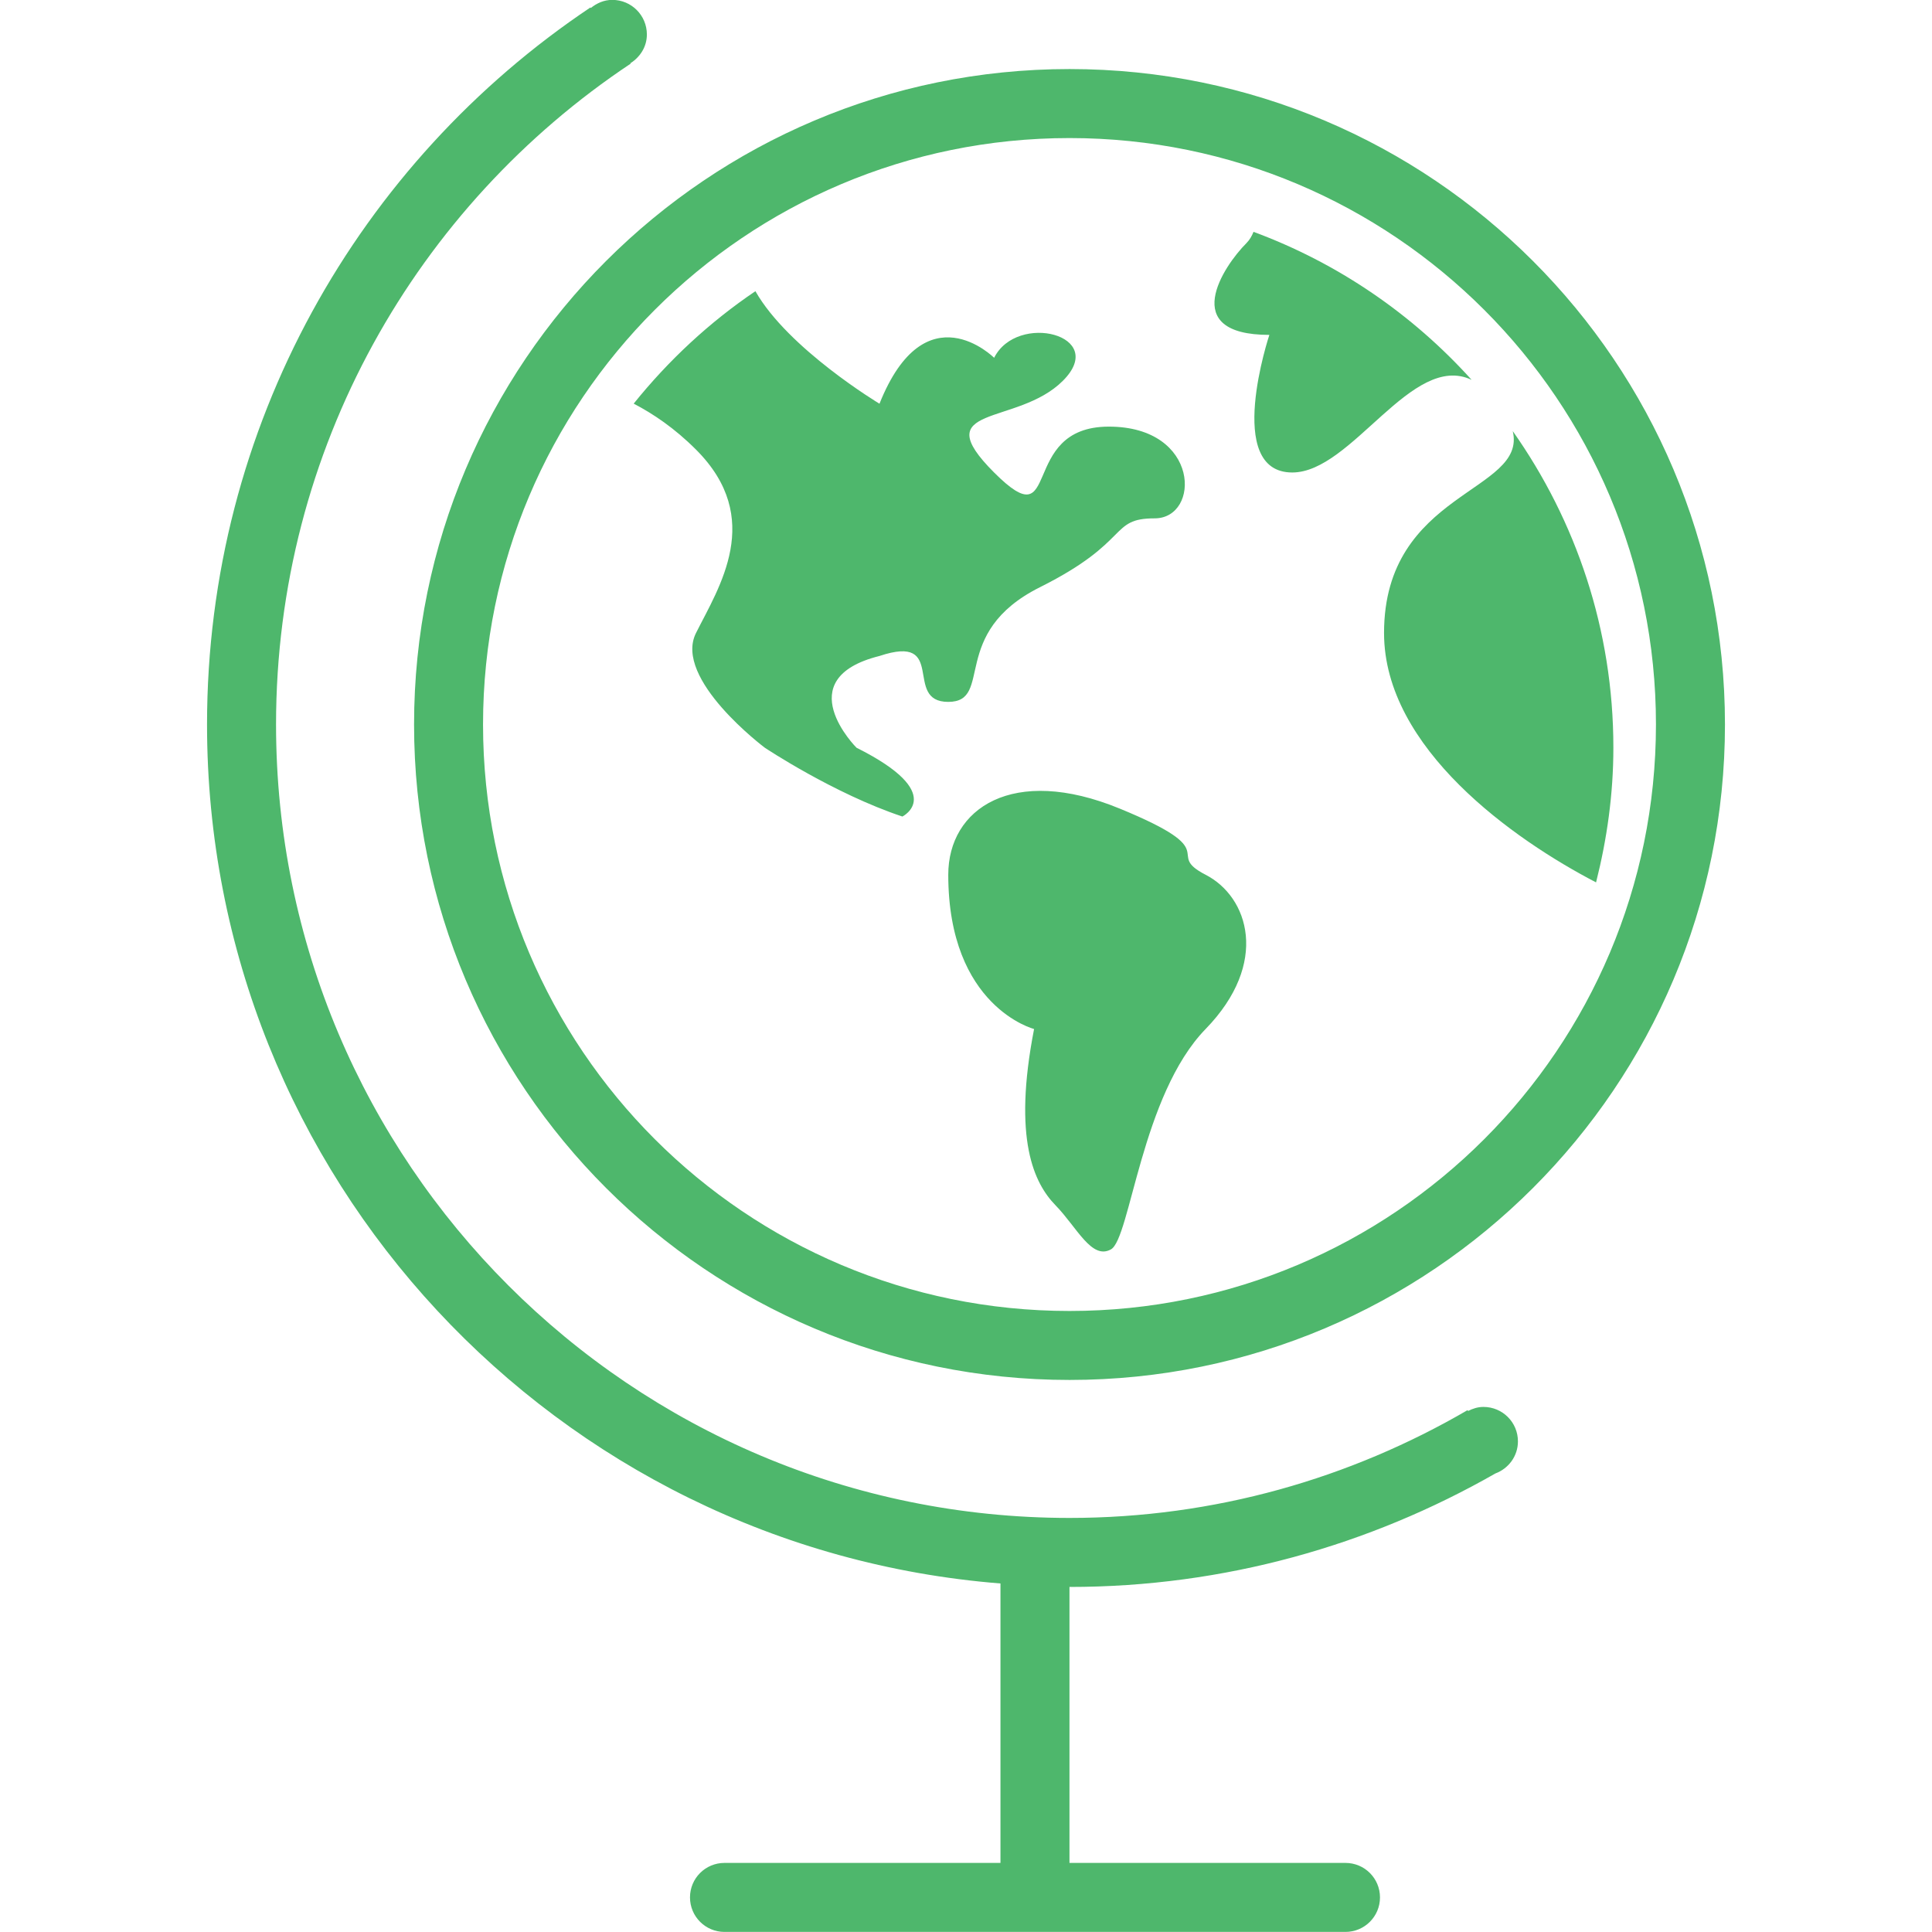 <?xml version="1.0" encoding="utf-8"?>
<!-- Generator: Adobe Illustrator 16.0.0, SVG Export Plug-In . SVG Version: 6.00 Build 0)  -->
<!DOCTYPE svg PUBLIC "-//W3C//DTD SVG 1.1//EN" "http://www.w3.org/Graphics/SVG/1.1/DTD/svg11.dtd">
<svg version="1.1" id="Layer_1" xmlns="http://www.w3.org/2000/svg" xmlns:xlink="http://www.w3.org/1999/xlink" x="0px" y="0px"
	 width="50px" height="50px" viewBox="0 0 50 50" enable-background="new 0 0 50 50" xml:space="preserve">
<g>
	<g id="_x31_030-globe_x40_2x.png">
		<g>
			<path fill="#4EB76C" d="M38.392,36.411c-0.146,0-0.277,0.043-0.399,0.105l-0.012-0.022c-3.03,1.764-6.543,2.79-10.302,2.79
				c-11.341,0-20.535-9.192-20.535-20.534c0-7.14,3.648-13.423,9.178-17.103l-0.008-0.01c0.251-0.159,0.427-0.425,0.427-0.745
				c0-0.494-0.4-0.895-0.895-0.895c-0.214,0-0.402,0.085-0.556,0.21L15.28,0.193C9.299,4.197,5.358,11.012,5.358,18.75
				c0,11.725,9.045,21.317,20.534,22.23v7.232H18.75c-0.494,0-0.893,0.398-0.893,0.893c0,0.493,0.399,0.893,0.893,0.893h16.07
				c0.494,0,0.894-0.399,0.894-0.893c0-0.494-0.399-0.893-0.894-0.893h-7.142V41.07c4.015,0,7.769-1.08,11.023-2.937
				c0.339-0.127,0.583-0.447,0.583-0.83C39.285,36.811,38.886,36.411,38.392,36.411z M27.679,1.787
				c-9.369,0-16.963,7.595-16.963,16.963s7.595,16.963,16.963,16.963c9.368,0,16.963-7.595,16.963-16.963S37.047,1.787,27.679,1.787
				z M27.679,33.928c-8.382,0-15.178-6.795-15.178-15.178c0-8.382,6.795-15.177,15.178-15.177c8.382,0,15.177,6.795,15.177,15.177
				C42.855,27.133,36.061,33.928,27.679,33.928z"/>
		</g>
	</g>
	<g id="_x38_81-globe_x40_2x.png">
		<g>
			<path fill="#4EB76C" d="M31.2,22.638c-1.109-0.571,0.555-0.571-2.22-1.711c-2.774-1.141-4.439,0-4.439,1.711
				c0,3.423,2.221,3.993,2.221,3.993c-0.556,2.852,0,3.992,0.555,4.562s0.933,1.419,1.434,1.141s0.786-3.992,2.45-5.703
				C32.865,24.919,32.311,23.208,31.2,22.638z M26.916,15.196c2.374-1.188,1.78-1.781,2.967-1.781c1.188,0,1.188-2.374-1.187-2.374
				c-2.373,0-1.188,2.968-2.968,1.188c-1.781-1.781,0.595-1.188,1.78-2.375c1.188-1.186-1.186-1.78-1.78-0.594
				c0,0-1.781-1.78-2.967,1.188c0,0-2.362-1.417-3.211-2.912c-1.192,0.805-2.25,1.791-3.15,2.91
				c0.503,0.263,1.055,0.632,1.612,1.189c1.781,1.78,0.594,3.562,0,4.748c-0.594,1.188,1.781,2.968,1.781,2.968
				s1.78,1.188,3.561,1.781c0,0,1.186-0.594-1.188-1.781c0,0-1.78-1.78,0.594-2.374c1.78-0.594,0.594,1.188,1.78,1.188
				C25.729,18.164,24.541,16.382,26.916,15.196z M39.15,11.157c0.379,1.587-3.331,1.549-3.331,5.225
				c0,2.989,3.371,5.355,5.487,6.454c0.282-1.117,0.448-2.28,0.448-3.486C41.755,16.298,40.786,13.476,39.15,11.157z M38.085,9.83
				c-1.53-1.698-3.459-3.022-5.644-3.83c-0.042,0.105-0.098,0.206-0.184,0.293c-0.594,0.593-1.781,2.374,0.594,2.374
				c0,0-1.188,3.561,0.593,3.561C34.991,12.228,36.538,9.099,38.085,9.83z"/>
		</g>
	</g>
</g>
</svg>
